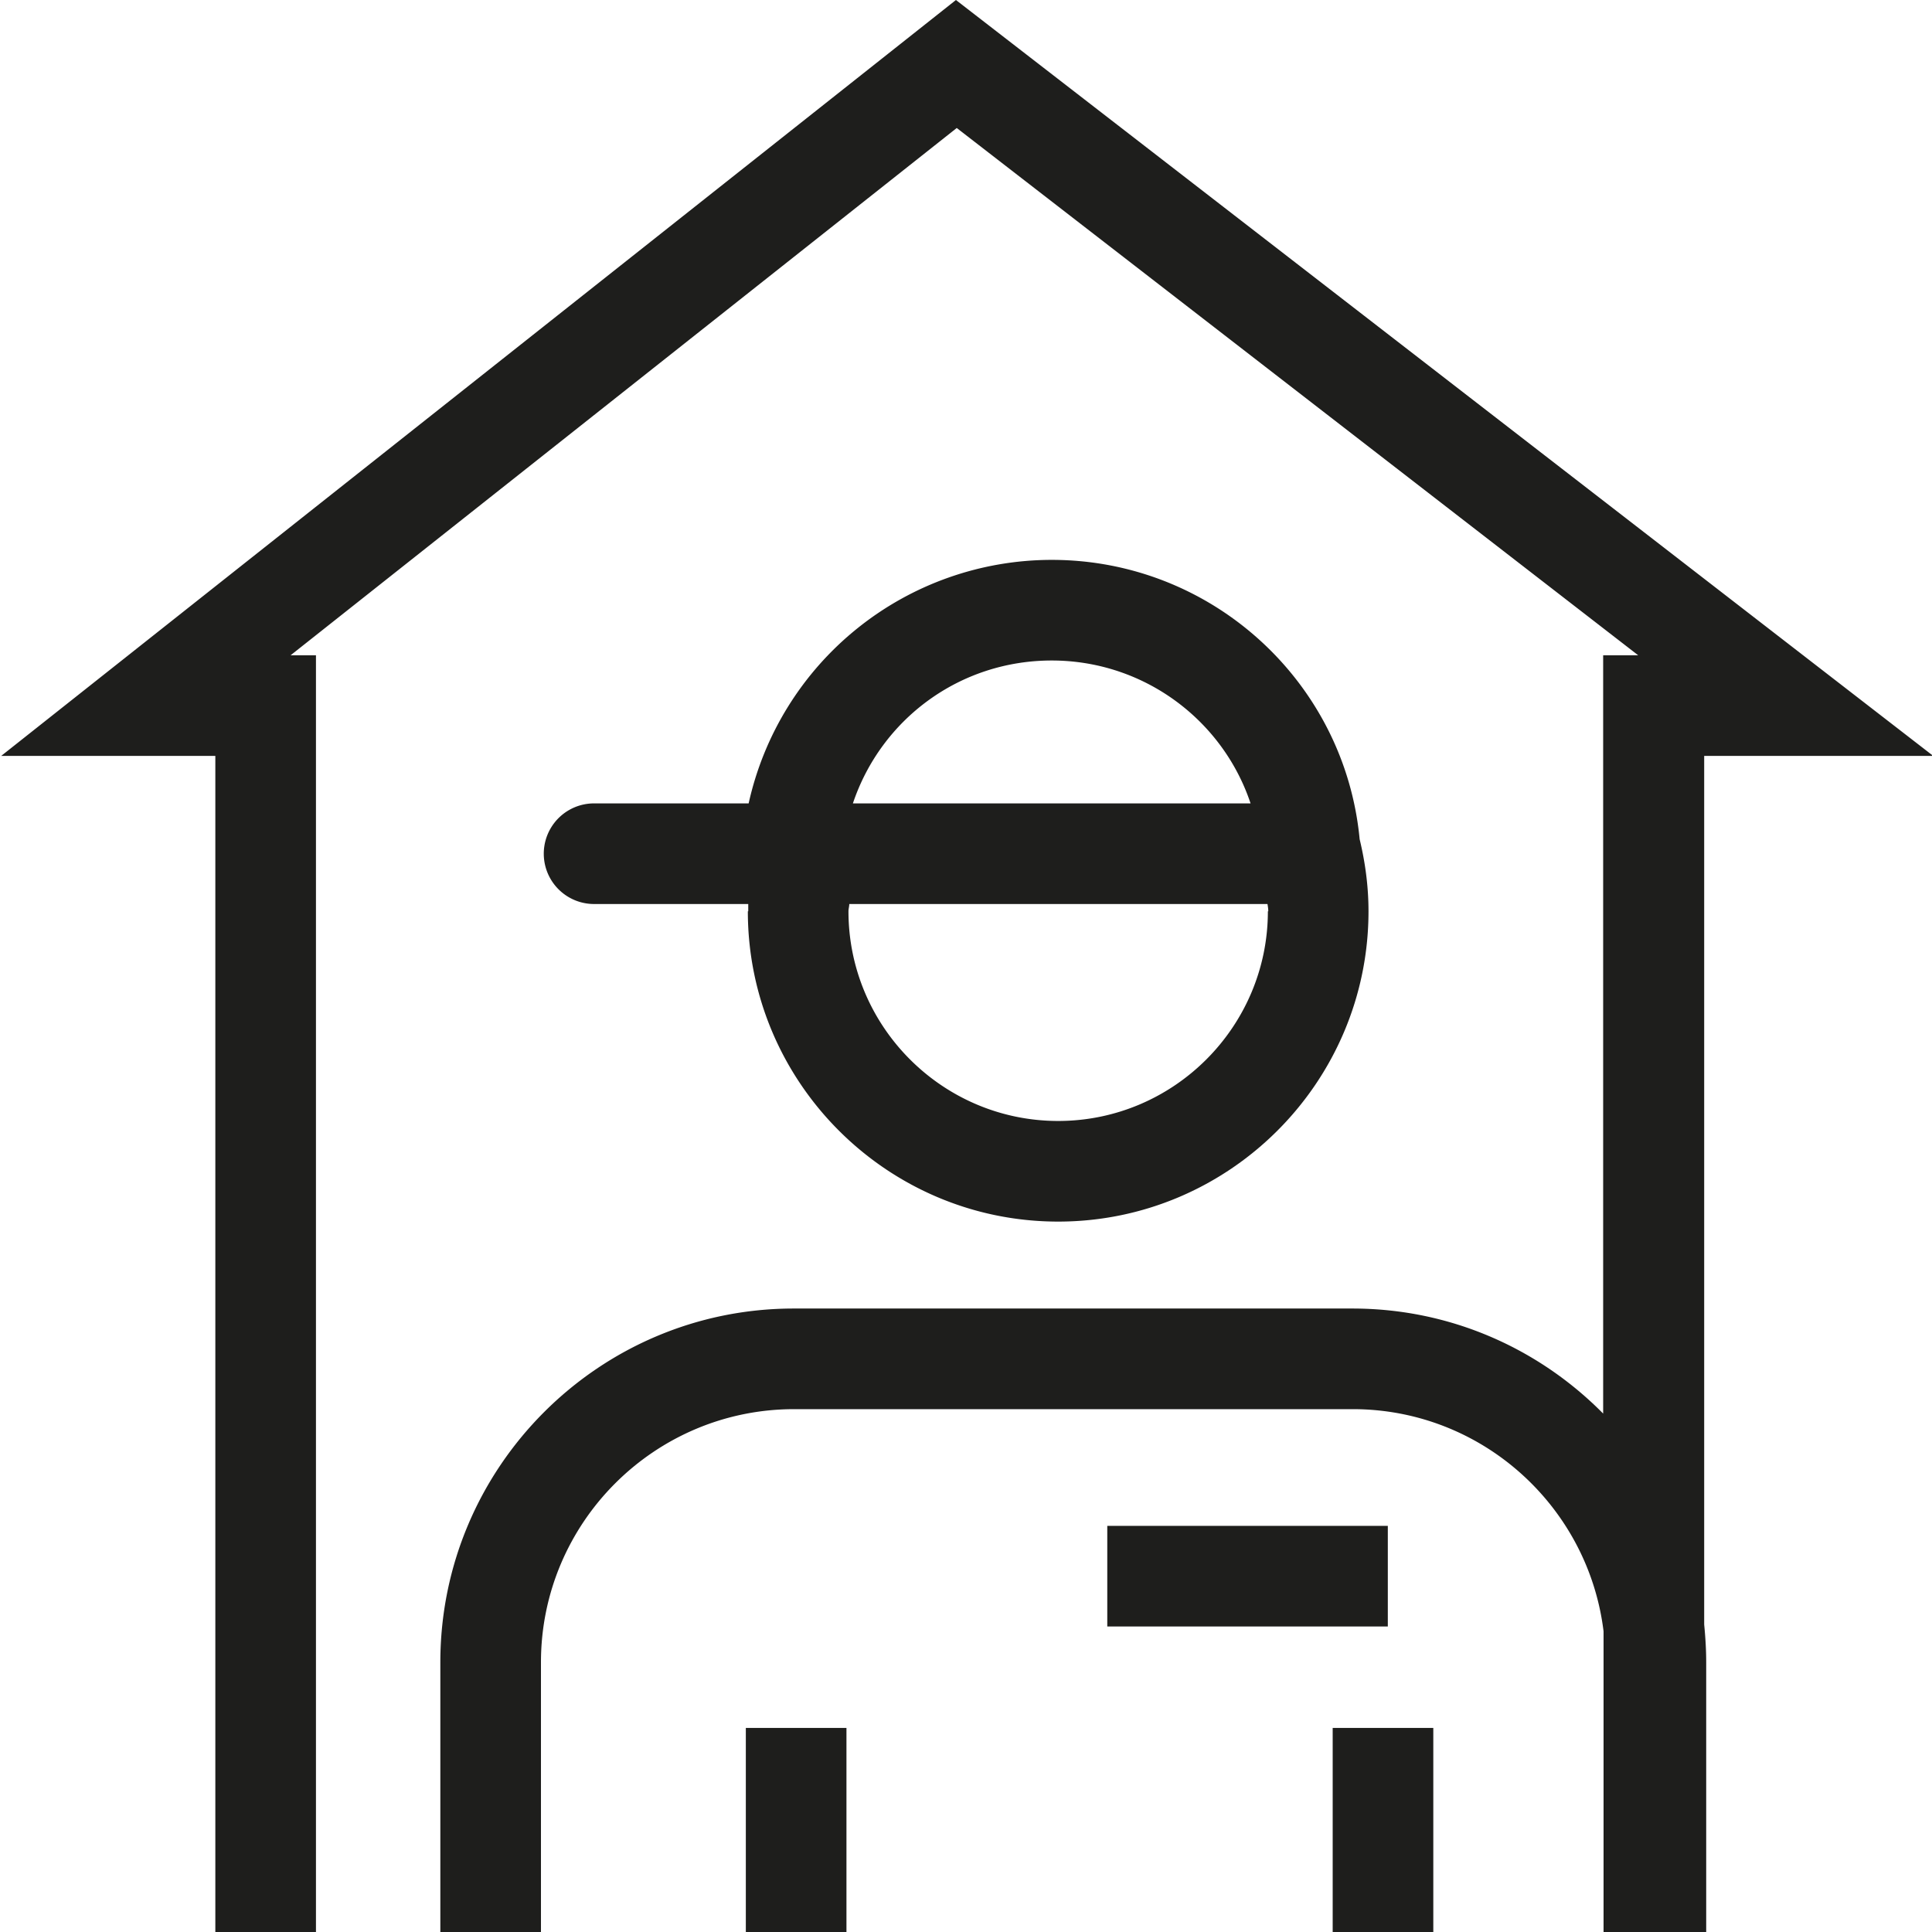 <svg viewBox="0 0 48 48" xmlns="http://www.w3.org/2000/svg">
  <path fill="#1e1e1c" d="M42.34 40.36c.03.31.05.62.05.94V48h-2.55v-7.47c-.38-3.11-3.03-5.52-6.23-5.52H19.73c-3.47 0-6.29 2.82-6.29 6.29V48h-2.5v-6.7c0-4.85 3.94-8.79 8.78-8.79H33.6c2.44 0 4.64 1 6.23 2.61V16.28h.87L23.77 3.18 7.22 16.28h.63V48h-2.5V18.78H.03L23.75 0l24.28 18.78h-5.69zM18.59 22.64v-.18h-3.83a1.25 1.25 0 0 1 0-2.5h3.84a7.716 7.716 0 0 1 7.53-6.05c3.98 0 7.28 3.03 7.65 6.94.14.58.22 1.18.22 1.79 0 4.25-3.46 7.71-7.71 7.71s-7.71-3.46-7.71-7.71Zm12.92 0c0-.06-.01-.12-.02-.18H21.1c0 .06-.02.12-.02.18 0 2.87 2.34 5.21 5.21 5.21s5.21-2.34 5.21-5.21Zm-10.32-2.68h9.88c-.69-2.07-2.65-3.55-4.94-3.55s-4.24 1.46-4.94 3.55m13.29 17.95h-6.97v2.5h6.97zM18.53 48h2.5v-5.07h-2.5zm14.58 0h2.5v-5.07h-2.5z"/>
</svg>
